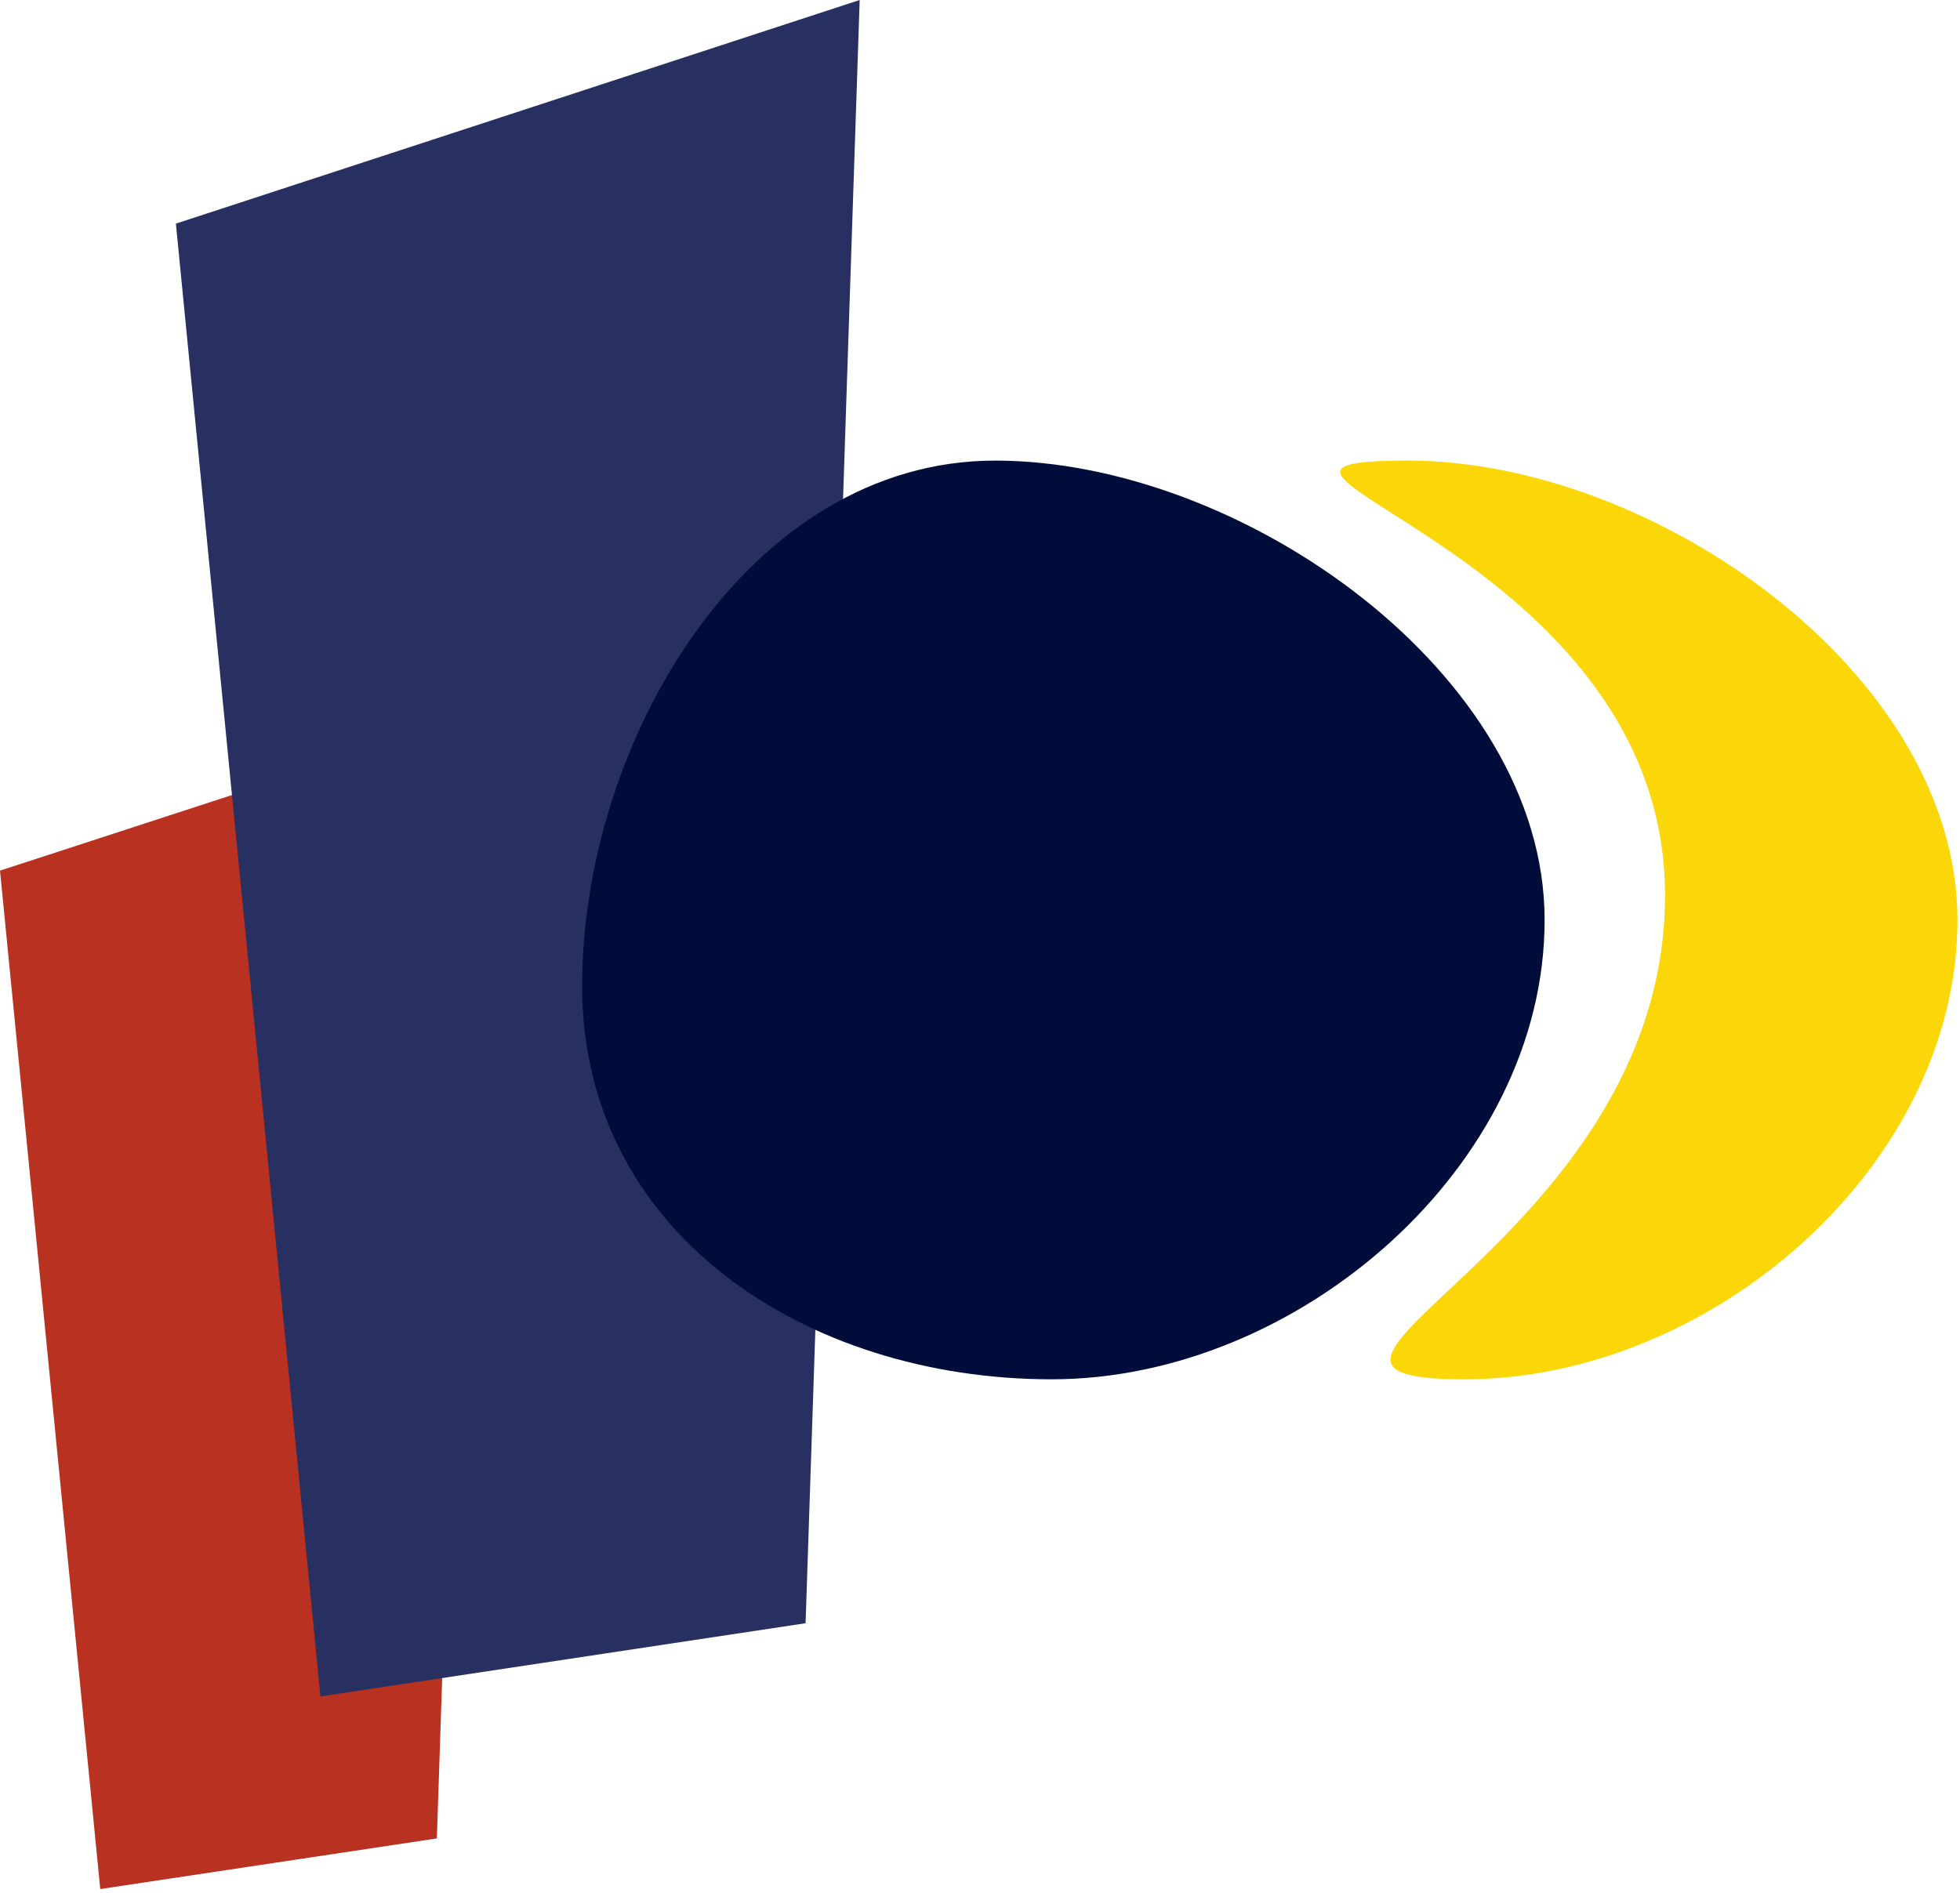 <?xml version="1.0" encoding="UTF-8"?>
<svg width="468px" height="452px" viewBox="0 0 468 452" version="1.1" xmlns="http://www.w3.org/2000/svg" xmlns:xlink="http://www.w3.org/1999/xlink">
    <!-- Generator: Sketch 52.5 (67469) - http://www.bohemiancoding.com/sketch -->
    <title>Group</title>
    <desc>Created with Sketch.</desc>
    <g id="Page-1" stroke="none" stroke-width="1" fill="none" fill-rule="evenodd">
        <g id="Desktop-Copy-8" transform="translate(-278, -313)" fill-rule="nonzero">
            <g id="Group" transform="translate(278, 313)">
                <polygon id="Rectangle-Copy-2" fill="#B93120" points="5.68434189e-14 207.929 113.27 171 104.308 439.055 23.94 451.145"></polygon>
                <polygon id="Rectangle" fill="#283061" points="42 53.406 205.27 2.84217094e-14 192.352 387.661 76.508 405.145"></polygon>
                <path d="M251.129,329.407 C309.947,329.407 368.816,278.522 368.816,219.703 C368.816,160.885 296.447,110 237.629,110 C178.811,110 139,176.721 139,235.54 C139,294.358 192.311,329.407 251.129,329.407 Z" id="Oval" fill="#000D3A"></path>
                <path d="M349.709,329.407 C408.527,329.407 467.397,278.522 467.397,219.703 C467.397,160.885 395.027,110 336.209,110 C277.391,110 397.568,130.734 397.568,213.809 C397.568,296.883 290.891,329.407 349.709,329.407 Z" id="Oval-Copy" fill="#FBD709"></path>
            </g>
        </g>
    </g>
</svg>